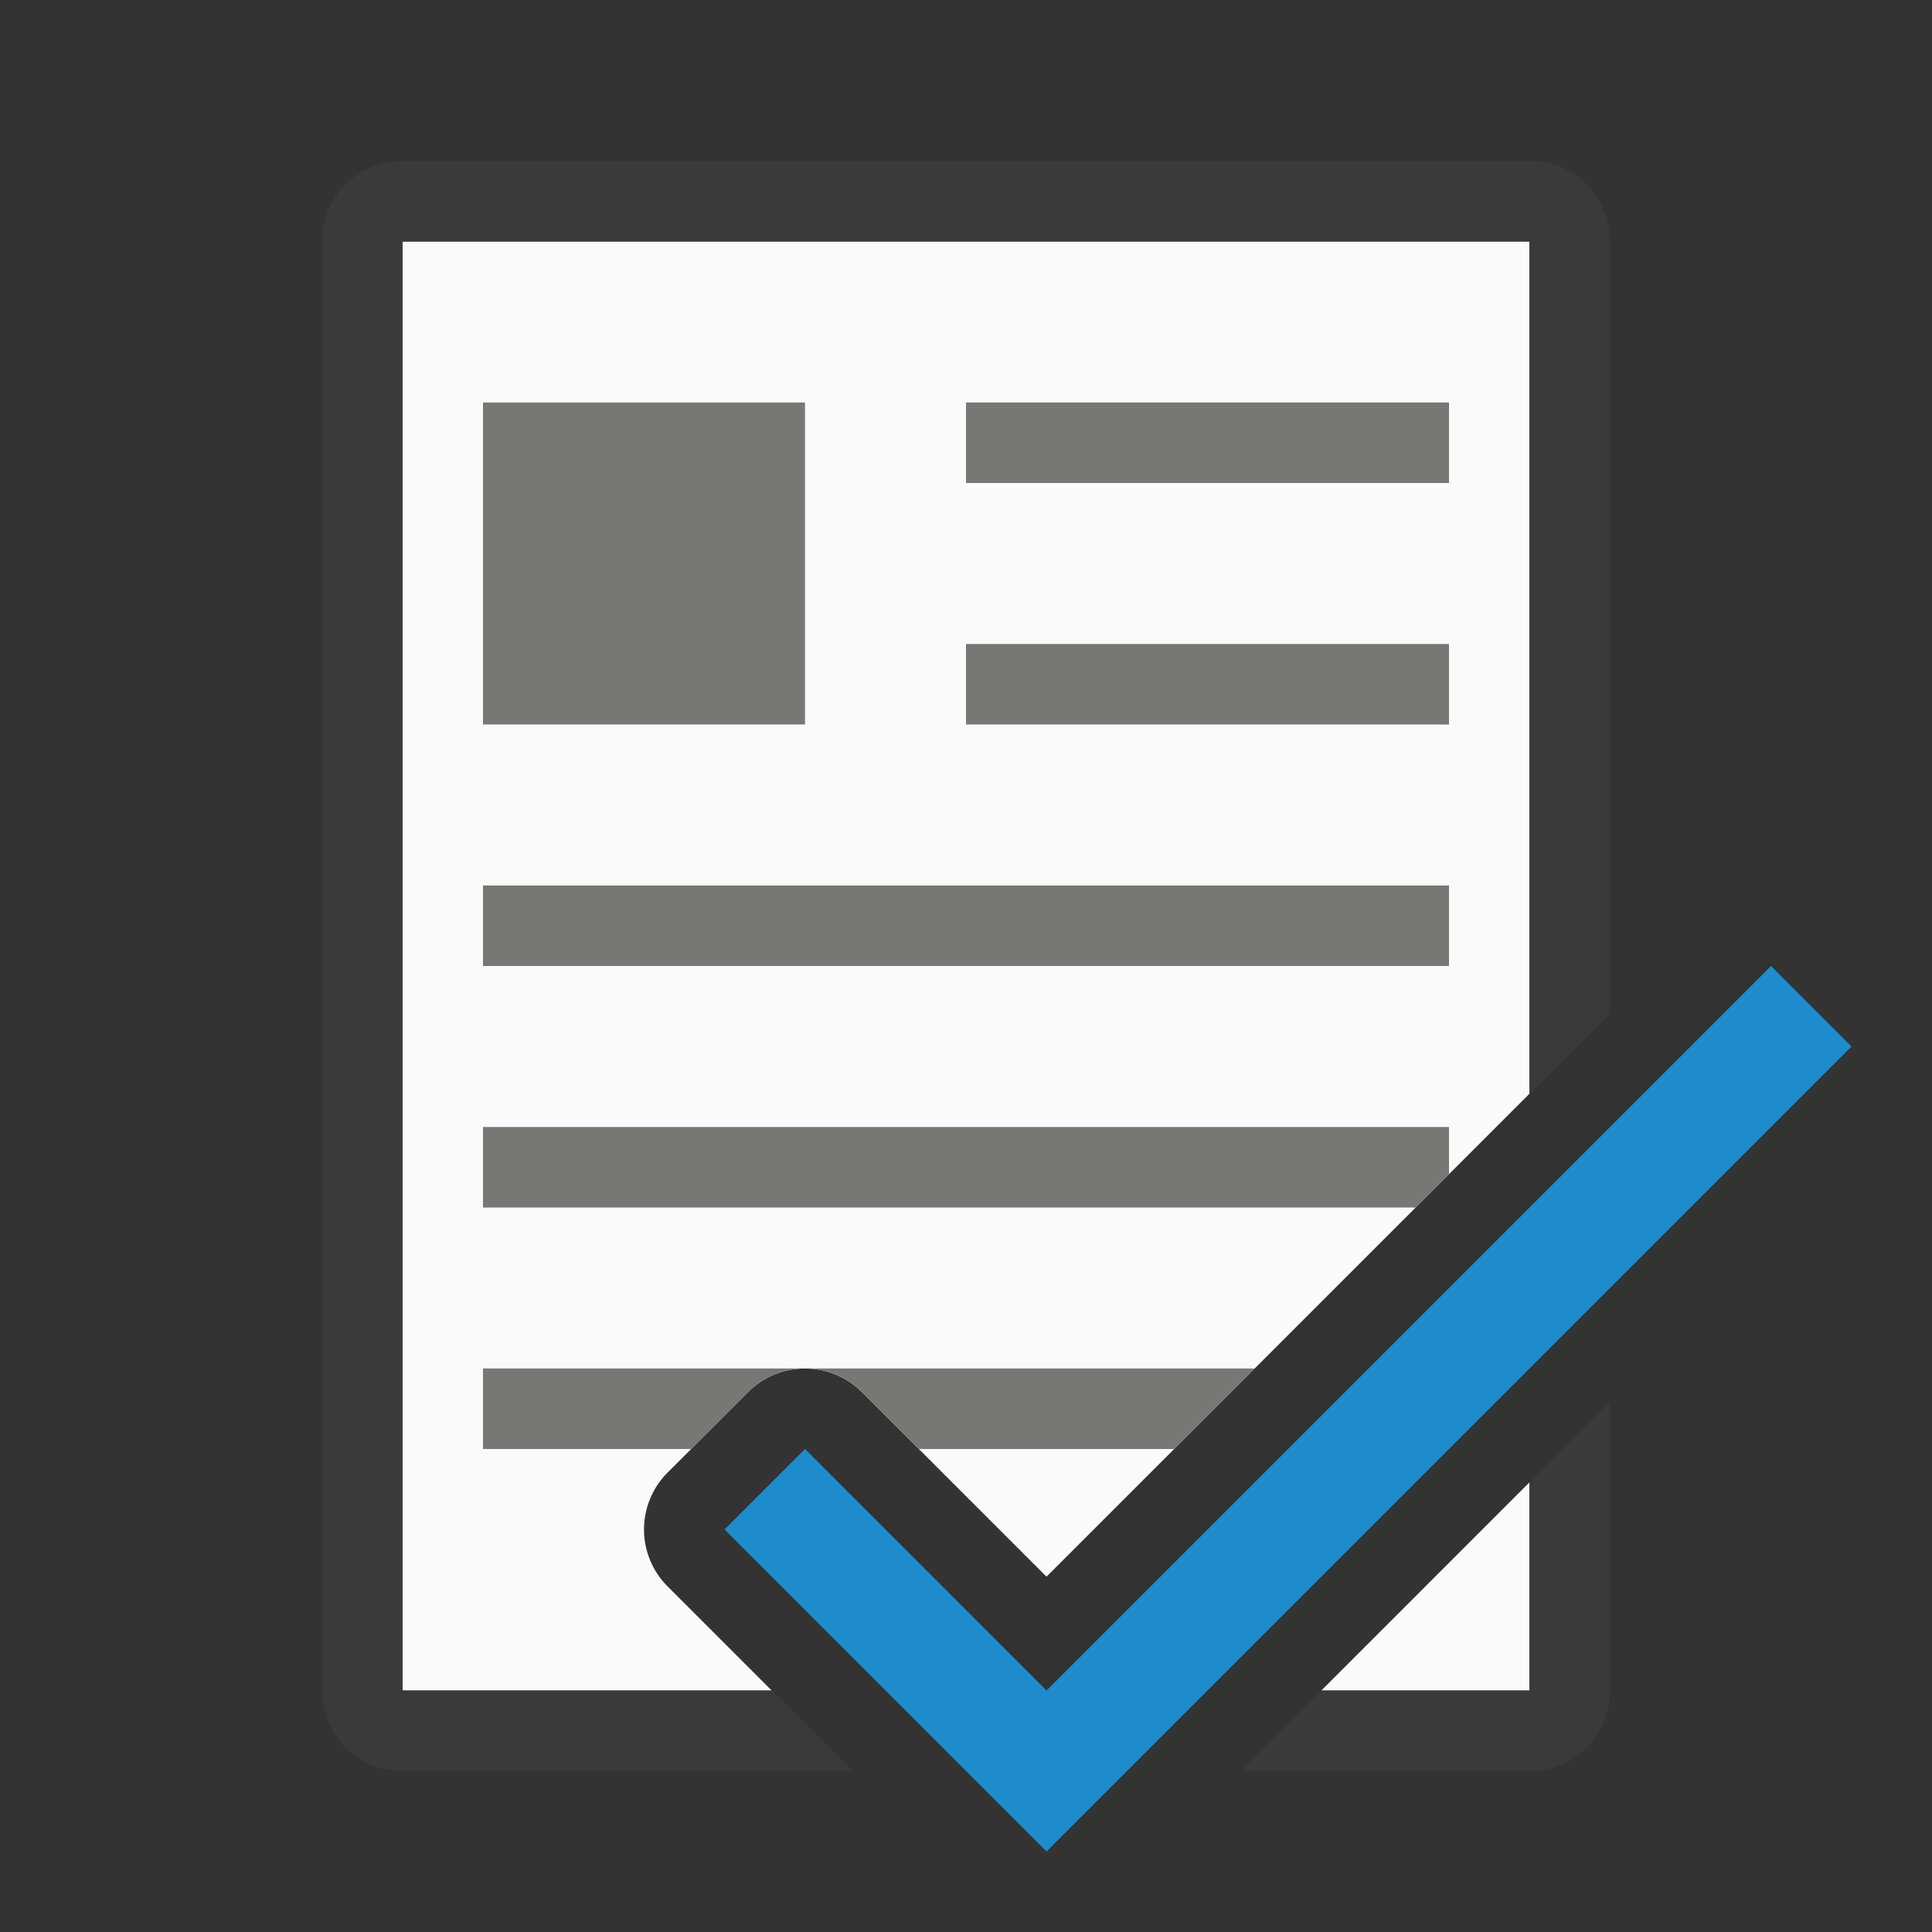 <svg viewBox="0 0 24 24" xmlns="http://www.w3.org/2000/svg"><rect x="0" y="0" width="24" height="24" fill="#333333" stroke="none"/><path d="m5 3v18h4.586l-1.293-1.293a1 1 0 0 1 0-1.414l1-1a1 1 0 0 1 1.414 0l2.293 2.293 6-6v-10.586zm14 15.414-2.586 2.586h2.586z" fill="#fafafa"/><path d="m5 2c-.554 0-1 .446-1 1v18c0 .554.446 1 1 1h5.586l-1-1h-4.586v-18h14v10.586l1-1v-9.586c0-.554-.446-1-1-1zm15 15.414-1 1v2.586h-2.586l-1 1h3.586c.554 0 1-.446 1-1z" fill="#3a3a38"/><g fill="#797774"><path d="m12 5v1h6v-1zm0 3v1h6v-1zm-6 3v1h12v-1zm0 3v1h11.586l.414-.414v-.586zm0 3v1h2.586l.707-.707a1 1 0 0 1 .691-.293zm3.984 0a1 1 0 0 1 .723.293l.707.707h3.172l1-1z"/><path d="m6 5h4v4h-4z"/></g><path d="m10 18-1 1 4 4 10-10-1-1-9 9z" fill="#1e8bcd"/></svg>